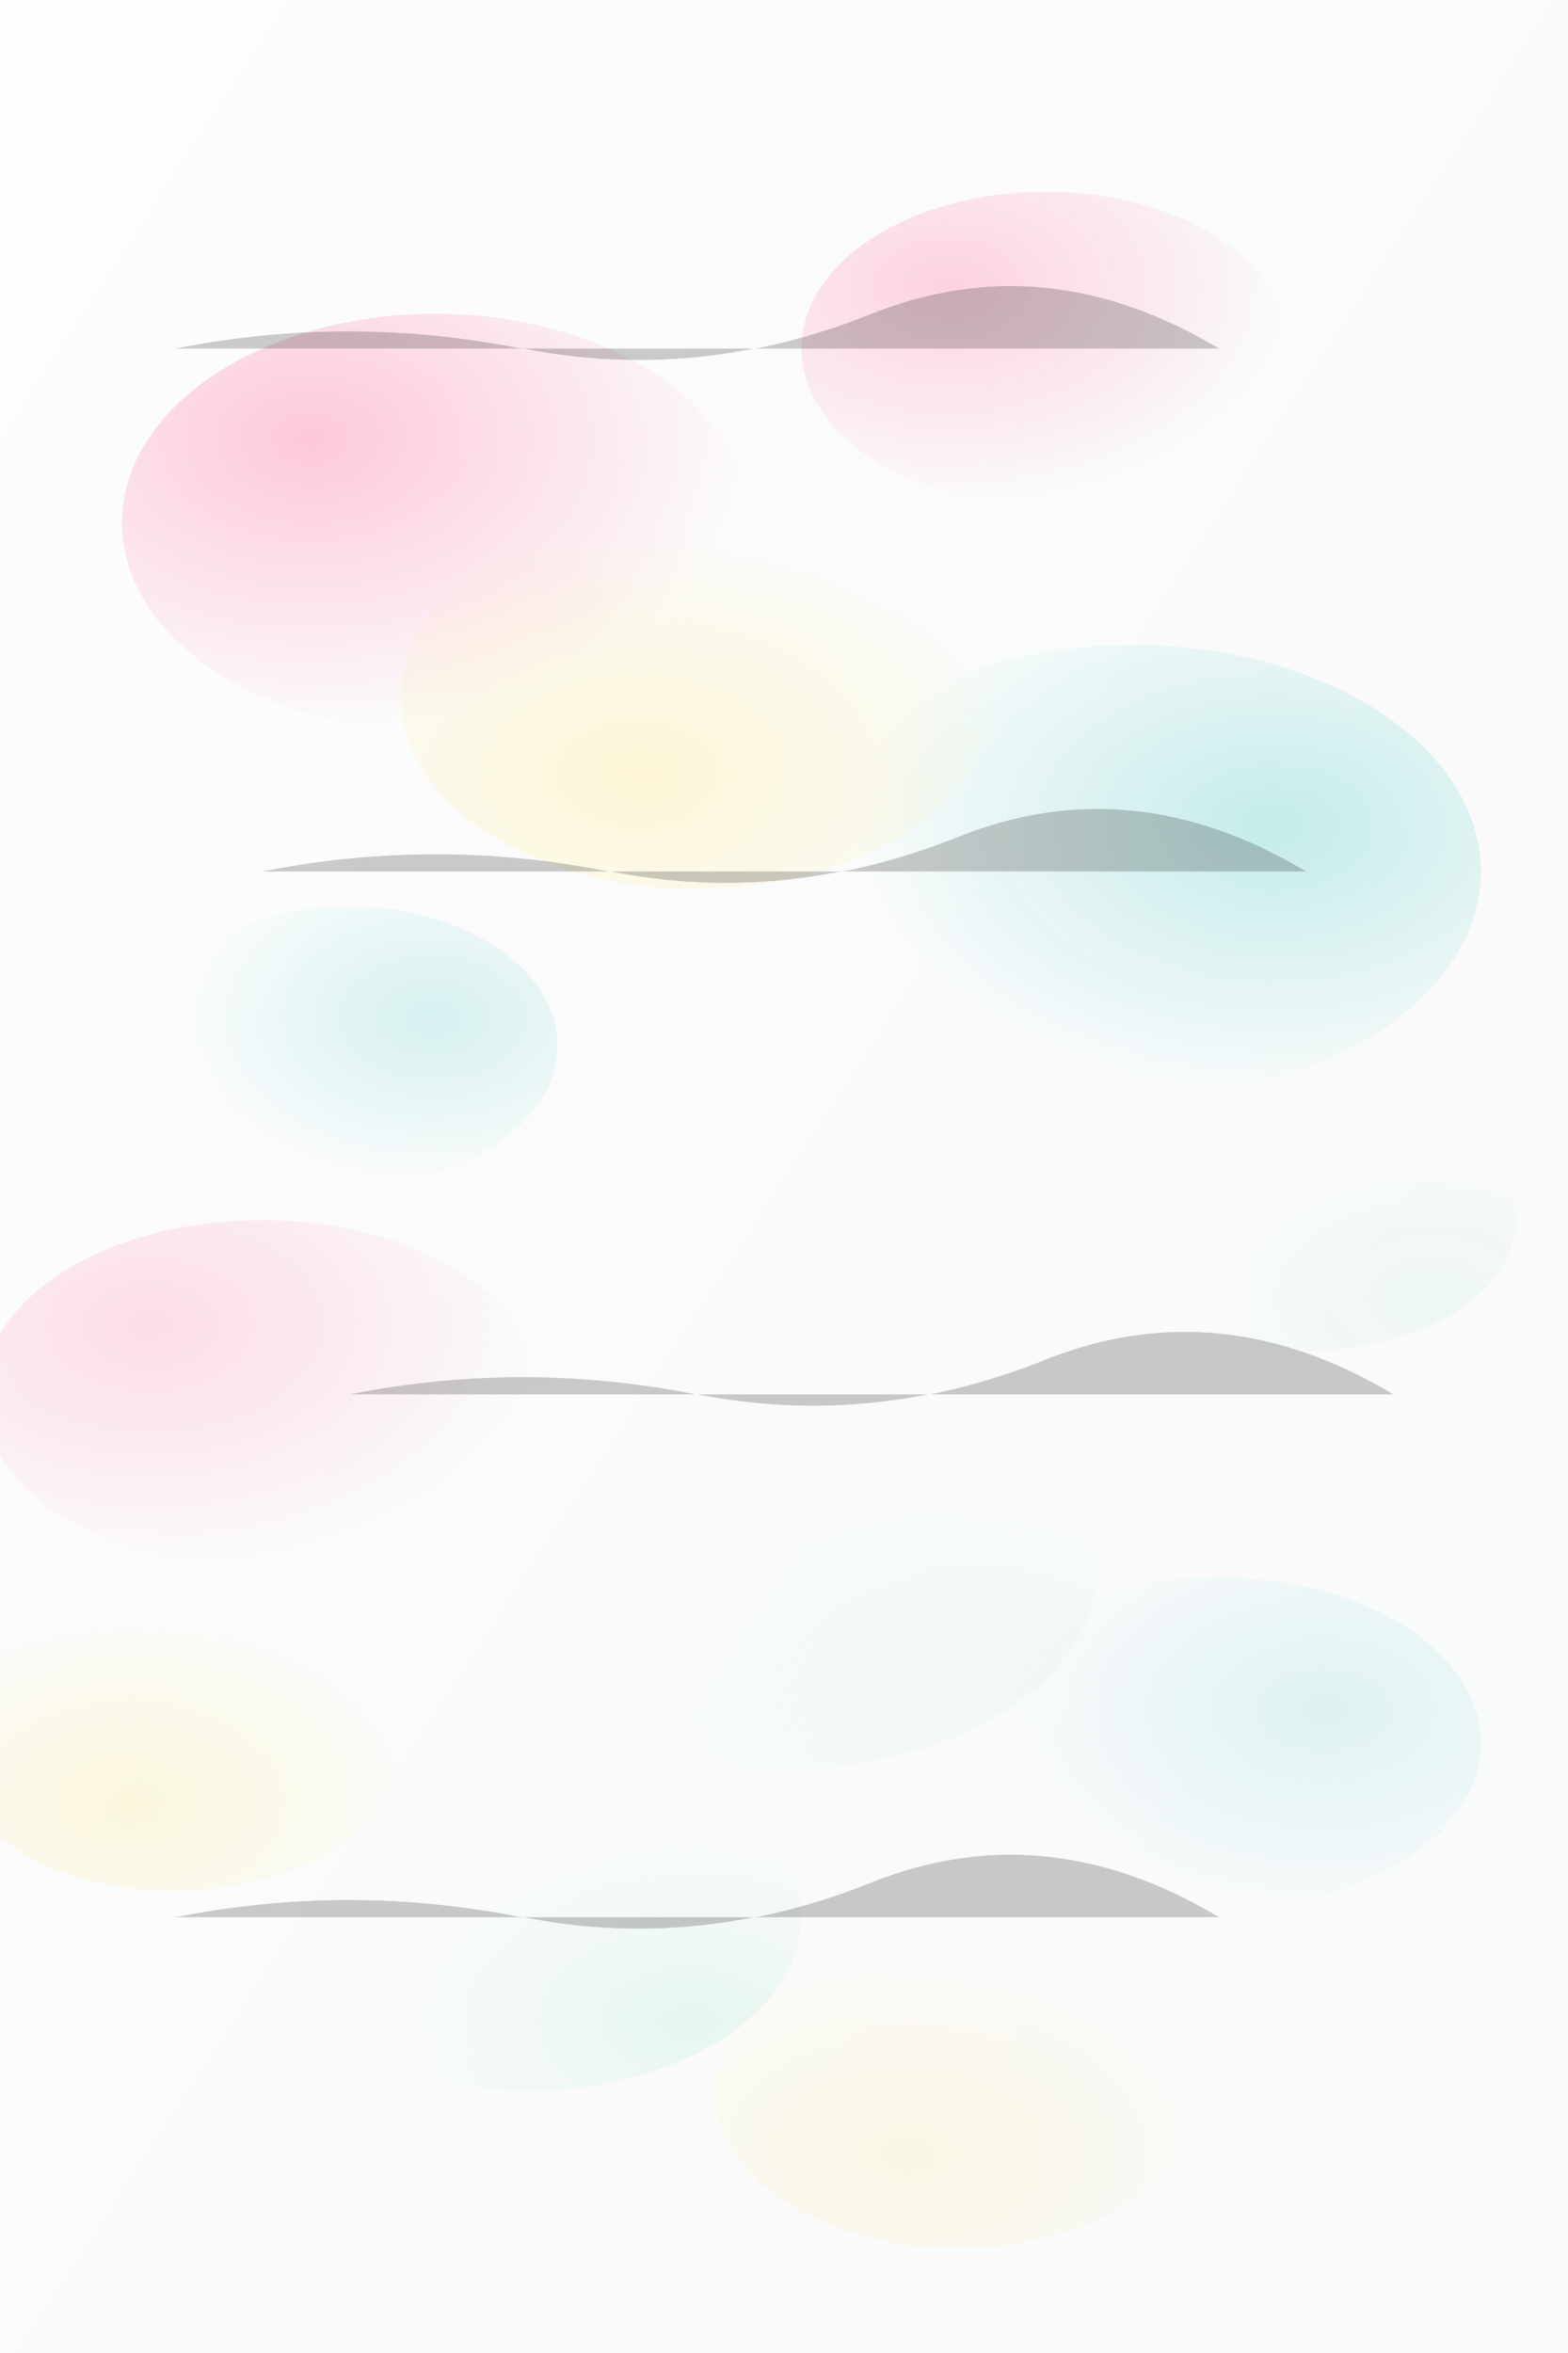 <svg xmlns="http://www.w3.org/2000/svg" viewBox="0 0 900 1350">
  <defs>
    <linearGradient id="wc2-bg" x1="0%" y1="0%" x2="100%" y2="100%">
      <stop offset="0%" stop-color="#fefefe"/>
      <stop offset="100%" stop-color="#f8f9fa"/>
    </linearGradient>
    <radialGradient id="paint1" cx="30%" cy="30%" r="70%">
      <stop offset="0%" stop-color="#ff6b9d" stop-opacity="0.4"/>
      <stop offset="100%" stop-color="#ff6b9d" stop-opacity="0"/>
    </radialGradient>
    <radialGradient id="paint2" cx="70%" cy="40%" r="60%">
      <stop offset="0%" stop-color="#4ecdc4" stop-opacity="0.35"/>
      <stop offset="100%" stop-color="#4ecdc4" stop-opacity="0"/>
    </radialGradient>
    <radialGradient id="paint3" cx="40%" cy="70%" r="65%">
      <stop offset="0%" stop-color="#ffe66d" stop-opacity="0.3"/>
      <stop offset="100%" stop-color="#ffe66d" stop-opacity="0"/>
    </radialGradient>
    <radialGradient id="paint4" cx="80%" cy="80%" r="55%">
      <stop offset="0%" stop-color="#a8e6cf" stop-opacity="0.25"/>
      <stop offset="100%" stop-color="#a8e6cf" stop-opacity="0"/>
    </radialGradient>
    <filter id="watercolor-blur">
      <feGaussianBlur stdDeviation="12"/>
    </filter>
  </defs>
  
  <!-- Background -->
  <rect width="900" height="1350" fill="url(#wc2-bg)"/>
  
  <!-- Watercolor paint blobs -->
  <g filter="url(#watercolor-blur)">
    <!-- Pink paint -->
    <ellipse cx="250" cy="300" rx="180" ry="120" fill="url(#paint1)"/>
    <ellipse cx="600" cy="200" rx="140" ry="90" fill="url(#paint1)" opacity="0.8"/>
    <ellipse cx="150" cy="800" rx="160" ry="100" fill="url(#paint1)" opacity="0.6"/>
    
    <!-- Teal paint -->
    <ellipse cx="650" cy="500" rx="200" ry="130" fill="url(#paint2)"/>
    <ellipse cx="200" cy="600" rx="120" ry="80" fill="url(#paint2)" opacity="0.7"/>
    <ellipse cx="700" cy="1000" rx="150" ry="95" fill="url(#paint2)" opacity="0.5"/>
    
    <!-- Yellow paint -->
    <ellipse cx="400" cy="400" rx="170" ry="110" fill="url(#paint3)"/>
    <ellipse cx="100" cy="1000" rx="130" ry="85" fill="url(#paint3)" opacity="0.8"/>
    <ellipse cx="550" cy="1200" rx="140" ry="90" fill="url(#paint3)" opacity="0.6"/>
    
    <!-- Mint paint -->
    <ellipse cx="300" cy="1100" rx="160" ry="100" fill="url(#paint4)"/>
    <ellipse cx="750" cy="700" rx="120" ry="75" fill="url(#paint4)" opacity="0.7"/>
    <ellipse cx="450" cy="900" rx="180" ry="115" fill="url(#paint4)" opacity="0.5"/>
  </g>
  
  <!-- Subtle texture overlay -->
  <rect width="900" height="1350" fill="url(#wc2-bg)" opacity="0.1"/>
  
  <!-- Fine details -->
  <g stroke="#e2e8f0" stroke-width="0.3" opacity="0.2">
    <path d="M100,200 Q200,180 300,200 T500,180 T700,200"/>
    <path d="M150,500 Q250,480 350,500 T550,480 T750,500"/>
    <path d="M200,800 Q300,780 400,800 T600,780 T800,800"/>
    <path d="M100,1100 Q200,1080 300,1100 T500,1080 T700,1100"/>
  </g>
</svg>
